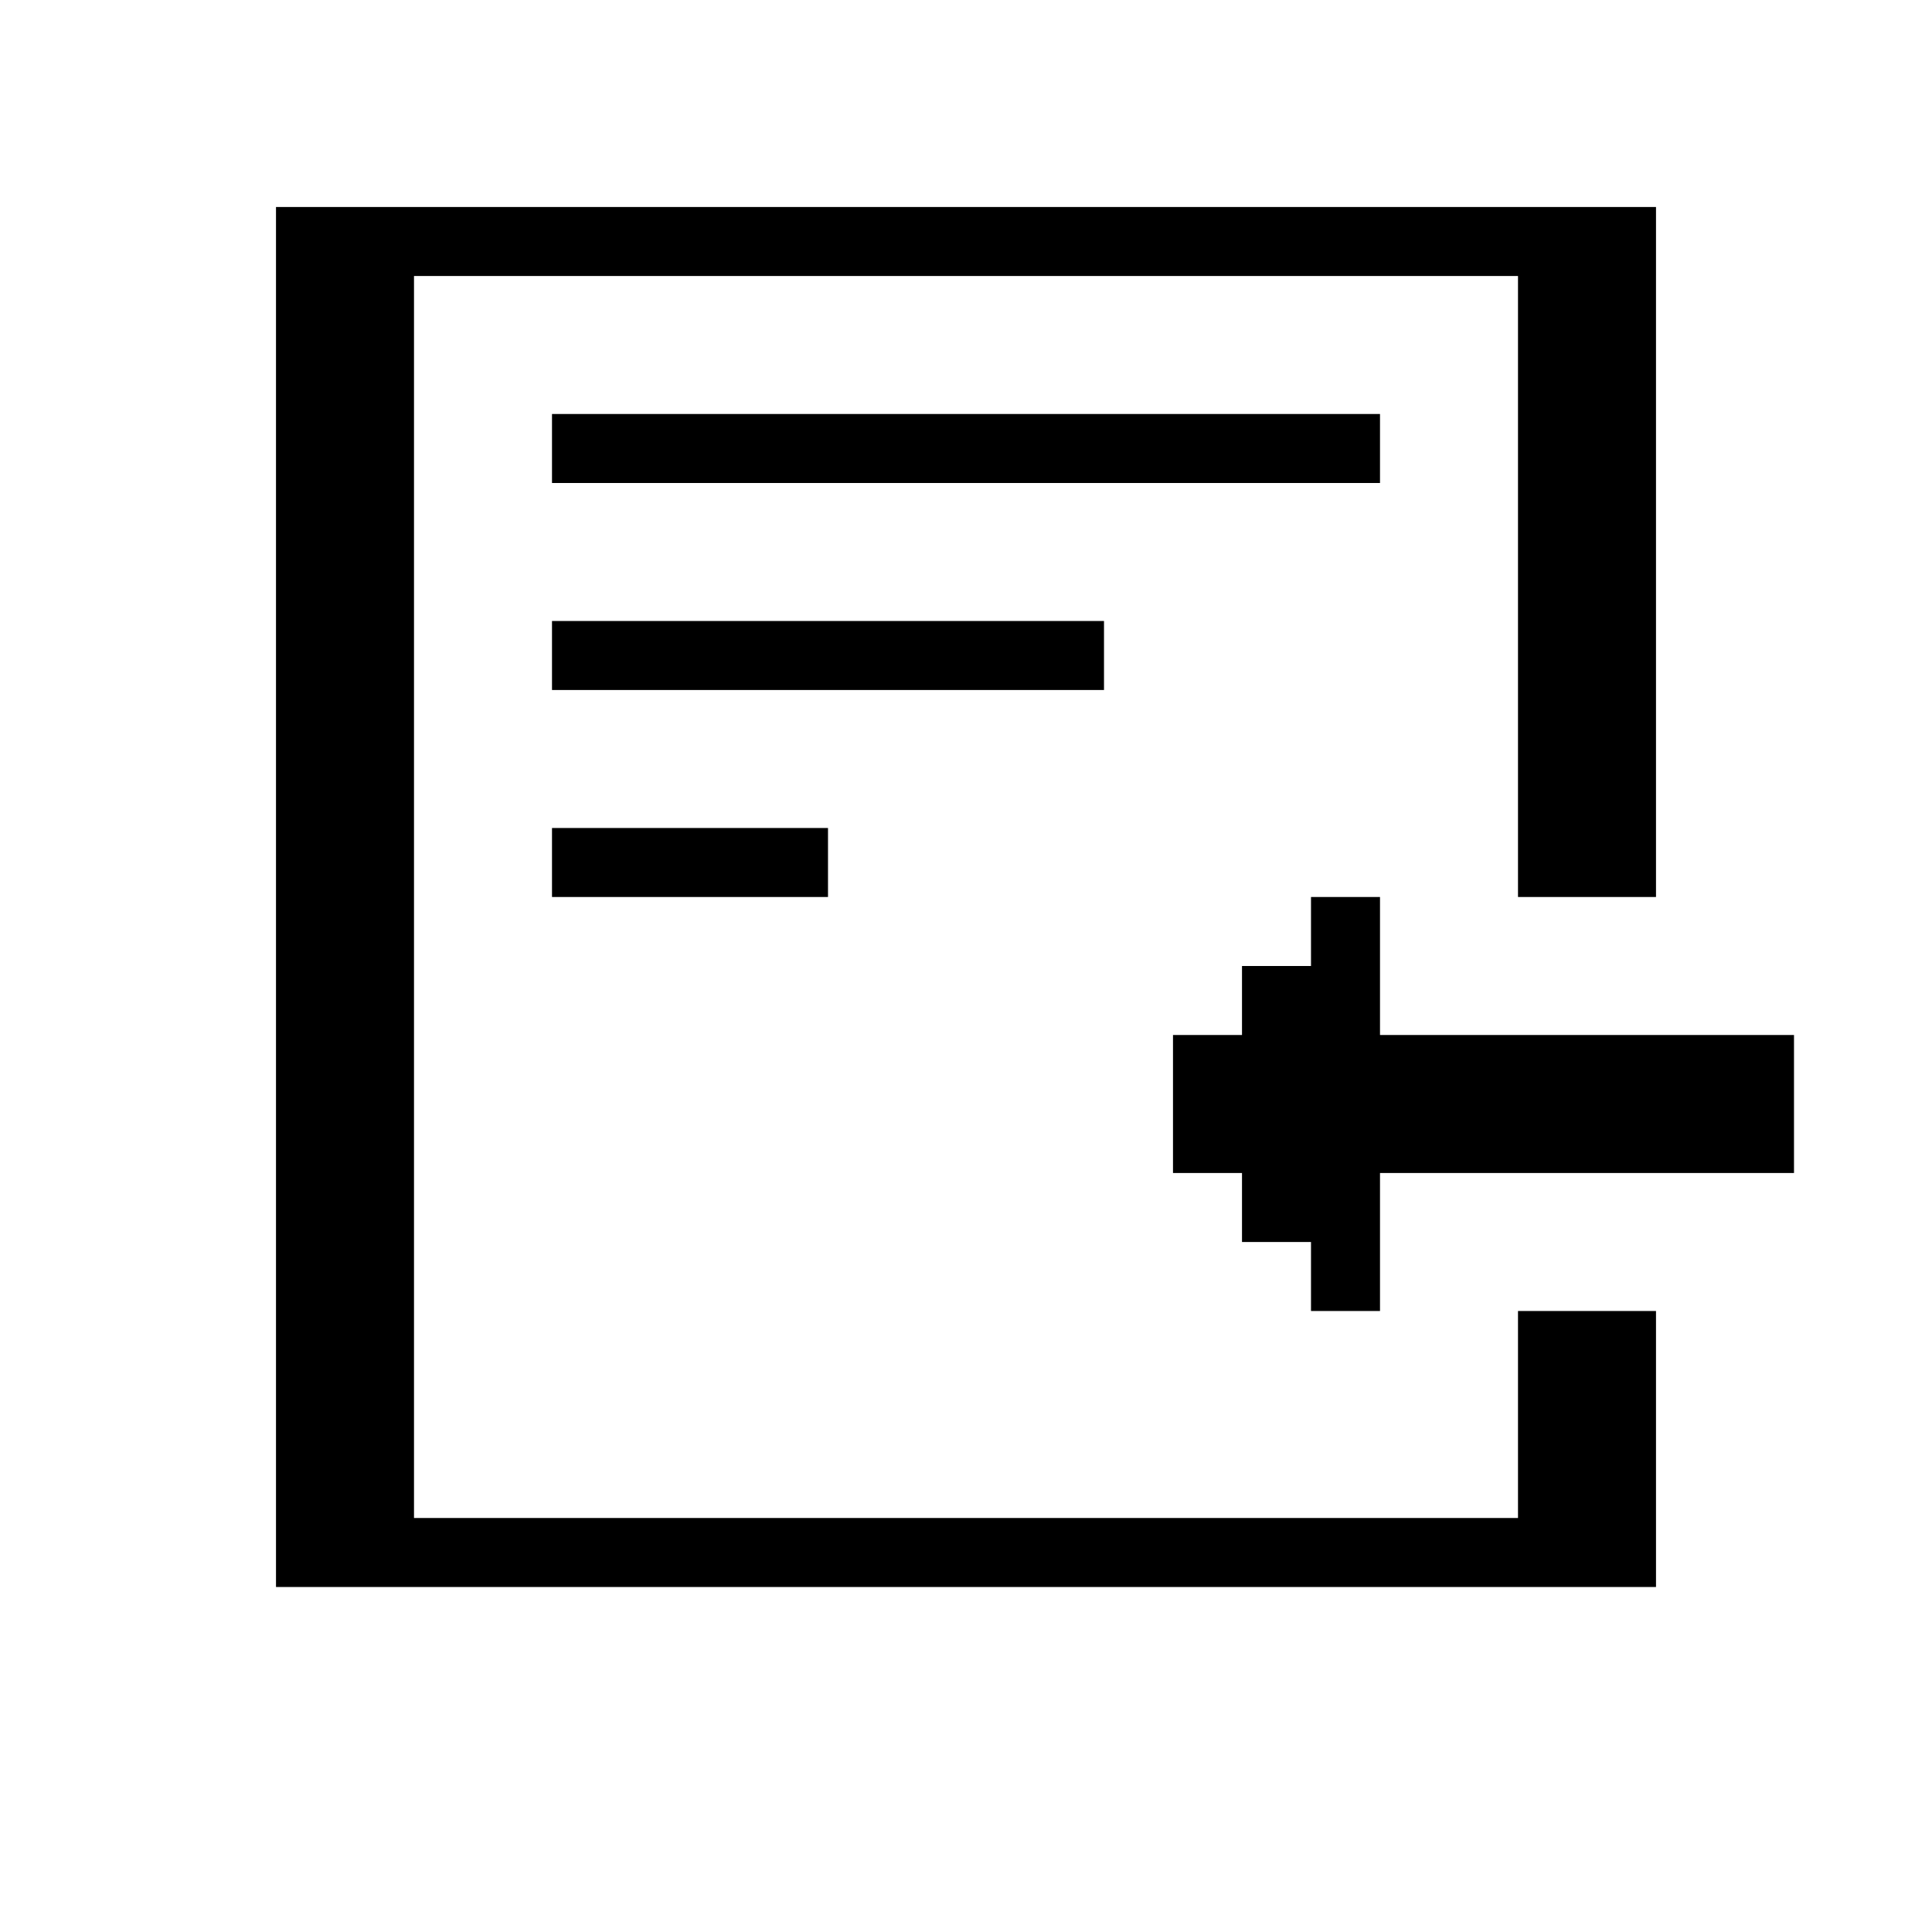<svg xmlns="http://www.w3.org/2000/svg" viewBox="0 0.5 28 28">
<path stroke="currentColor" d="M4 4h20M4 5h2M22 5h2M4 6h2M22 6h2M4 7h2M8 7h12M22 7h2M4 8h2M22 8h2M4 9h2M22 9h2M4 10h2M8 10h8M22 10h2M4 11h2M22 11h2M4 12h2M22 12h2M4 13h2M8 13h4M22 13h2M4 14h2M19 14h1M4 15h2M18 15h2M4 16h2M17 16h9M4 17h2M17 17h9M4 18h2M18 18h2M4 19h2M19 19h1M4 20h2M22 20h2M4 21h2M22 21h2M4 22h2M22 22h2M4 23h20"/></svg>
